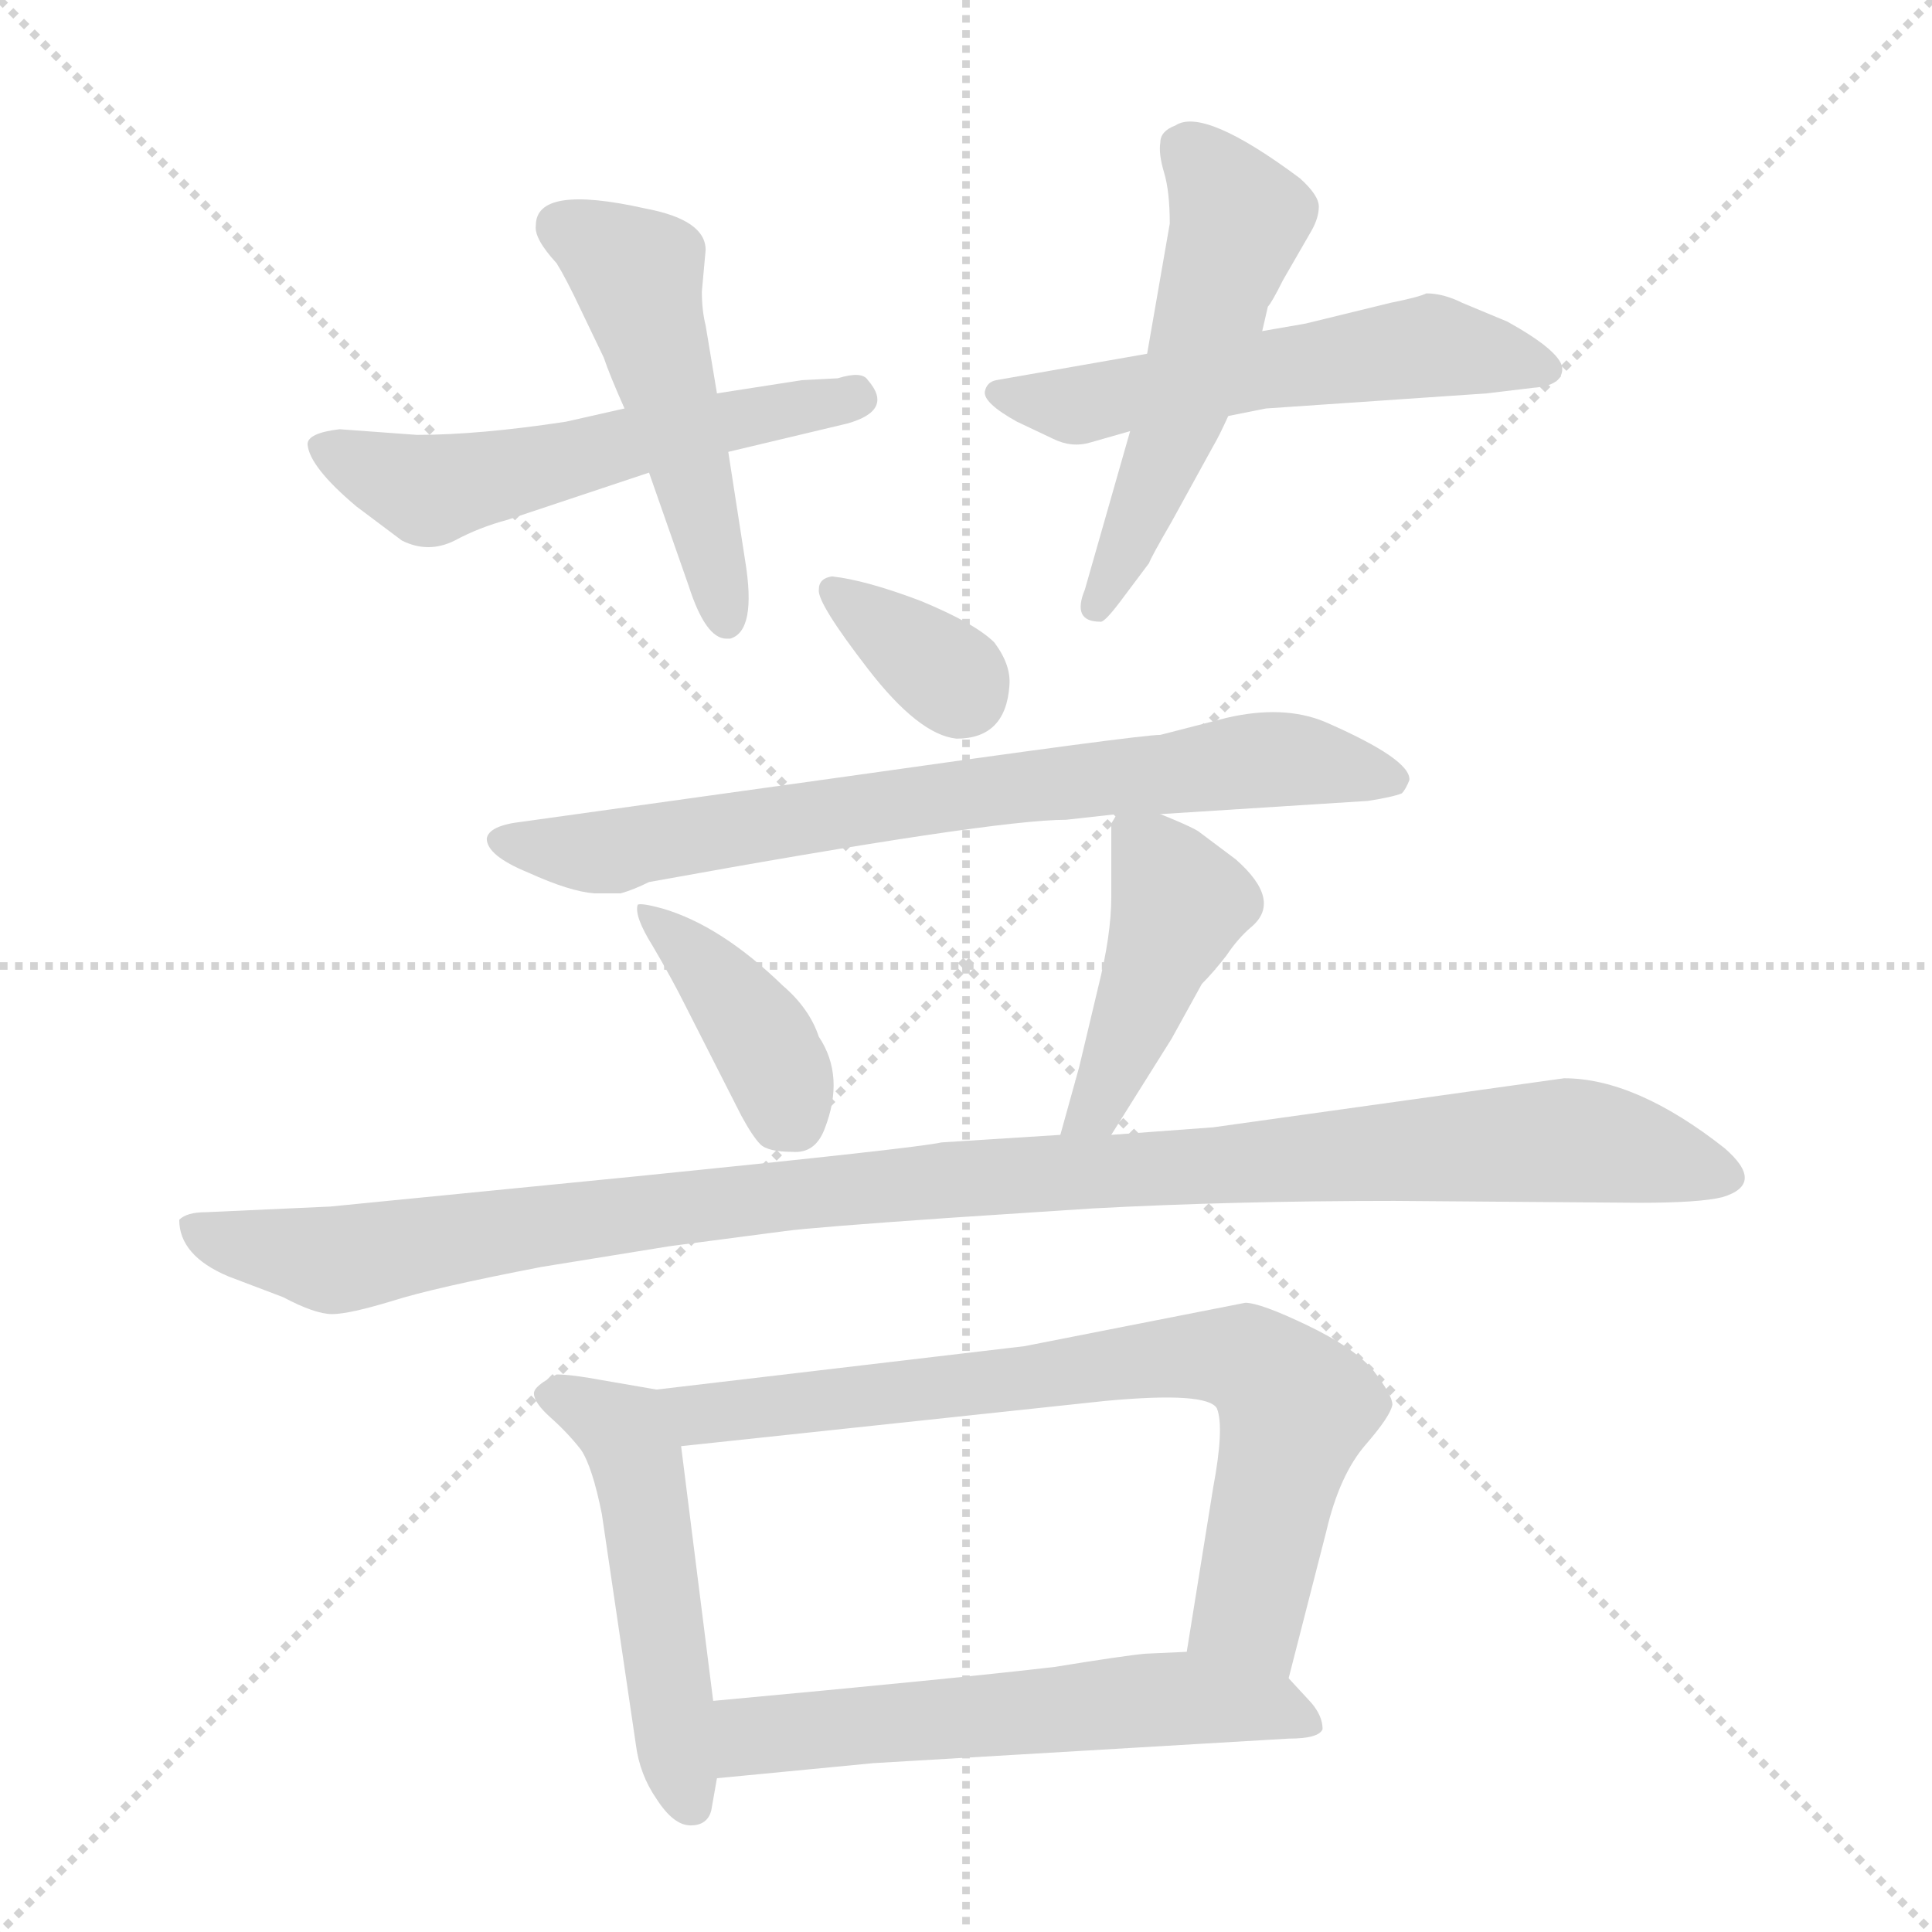 <svg xmlns="http://www.w3.org/2000/svg" version="1.1" viewBox="0 0 1024 1024">
  <g stroke="lightgray" stroke-dasharray="1,1" stroke-width="1" transform="scale(4, 4)">
    <line x1="0" y1="0" x2="256" y2="256" />
    <line x1="256" y1="0" x2="0" y2="256" />
    <line x1="128" y1="0" x2="128" y2="256" />
    <line x1="0" y1="128" x2="256" y2="128" />
  </g>
  <g transform="scale(1.0, -1.0) translate(0.0, -827.50)">
    <style type="text/css">
      
        @keyframes keyframes0 {
          from {
            stroke: blue;
            stroke-dashoffset: 546;
            stroke-width: 128;
          }
          64% {
            animation-timing-function: step-end;
            stroke: blue;
            stroke-dashoffset: 0;
            stroke-width: 128;
          }
          to {
            stroke: black;
            stroke-width: 1024;
          }
        }
        #make-me-a-hanzi-animation-0 {
          animation: keyframes0 0.694s both;
          animation-delay: 0s;
          animation-timing-function: linear;
        }
      
        @keyframes keyframes1 {
          from {
            stroke: blue;
            stroke-dashoffset: 494;
            stroke-width: 128;
          }
          62% {
            animation-timing-function: step-end;
            stroke: blue;
            stroke-dashoffset: 0;
            stroke-width: 128;
          }
          to {
            stroke: black;
            stroke-width: 1024;
          }
        }
        #make-me-a-hanzi-animation-1 {
          animation: keyframes1 0.652s both;
          animation-delay: 0.694s;
          animation-timing-function: linear;
        }
      
        @keyframes keyframes2 {
          from {
            stroke: blue;
            stroke-dashoffset: 551;
            stroke-width: 128;
          }
          64% {
            animation-timing-function: step-end;
            stroke: blue;
            stroke-dashoffset: 0;
            stroke-width: 128;
          }
          to {
            stroke: black;
            stroke-width: 1024;
          }
        }
        #make-me-a-hanzi-animation-2 {
          animation: keyframes2 0.698s both;
          animation-delay: 1.346s;
          animation-timing-function: linear;
        }
      
        @keyframes keyframes3 {
          from {
            stroke: blue;
            stroke-dashoffset: 521;
            stroke-width: 128;
          }
          63% {
            animation-timing-function: step-end;
            stroke: blue;
            stroke-dashoffset: 0;
            stroke-width: 128;
          }
          to {
            stroke: black;
            stroke-width: 1024;
          }
        }
        #make-me-a-hanzi-animation-3 {
          animation: keyframes3 0.674s both;
          animation-delay: 2.045s;
          animation-timing-function: linear;
        }
      
        @keyframes keyframes4 {
          from {
            stroke: blue;
            stroke-dashoffset: 341;
            stroke-width: 128;
          }
          53% {
            animation-timing-function: step-end;
            stroke: blue;
            stroke-dashoffset: 0;
            stroke-width: 128;
          }
          to {
            stroke: black;
            stroke-width: 1024;
          }
        }
        #make-me-a-hanzi-animation-4 {
          animation: keyframes4 0.528s both;
          animation-delay: 2.719s;
          animation-timing-function: linear;
        }
      
        @keyframes keyframes5 {
          from {
            stroke: blue;
            stroke-dashoffset: 734;
            stroke-width: 128;
          }
          70% {
            animation-timing-function: step-end;
            stroke: blue;
            stroke-dashoffset: 0;
            stroke-width: 128;
          }
          to {
            stroke: black;
            stroke-width: 1024;
          }
        }
        #make-me-a-hanzi-animation-5 {
          animation: keyframes5 0.847s both;
          animation-delay: 3.246s;
          animation-timing-function: linear;
        }
      
        @keyframes keyframes6 {
          from {
            stroke: blue;
            stroke-dashoffset: 393;
            stroke-width: 128;
          }
          56% {
            animation-timing-function: step-end;
            stroke: blue;
            stroke-dashoffset: 0;
            stroke-width: 128;
          }
          to {
            stroke: black;
            stroke-width: 1024;
          }
        }
        #make-me-a-hanzi-animation-6 {
          animation: keyframes6 0.57s both;
          animation-delay: 4.094s;
          animation-timing-function: linear;
        }
      
        @keyframes keyframes7 {
          from {
            stroke: blue;
            stroke-dashoffset: 436;
            stroke-width: 128;
          }
          59% {
            animation-timing-function: step-end;
            stroke: blue;
            stroke-dashoffset: 0;
            stroke-width: 128;
          }
          to {
            stroke: black;
            stroke-width: 1024;
          }
        }
        #make-me-a-hanzi-animation-7 {
          animation: keyframes7 0.605s both;
          animation-delay: 4.663s;
          animation-timing-function: linear;
        }
      
        @keyframes keyframes8 {
          from {
            stroke: blue;
            stroke-dashoffset: 1072;
            stroke-width: 128;
          }
          78% {
            animation-timing-function: step-end;
            stroke: blue;
            stroke-dashoffset: 0;
            stroke-width: 128;
          }
          to {
            stroke: black;
            stroke-width: 1024;
          }
        }
        #make-me-a-hanzi-animation-8 {
          animation: keyframes8 1.122s both;
          animation-delay: 5.268s;
          animation-timing-function: linear;
        }
      
        @keyframes keyframes9 {
          from {
            stroke: blue;
            stroke-dashoffset: 496;
            stroke-width: 128;
          }
          62% {
            animation-timing-function: step-end;
            stroke: blue;
            stroke-dashoffset: 0;
            stroke-width: 128;
          }
          to {
            stroke: black;
            stroke-width: 1024;
          }
        }
        #make-me-a-hanzi-animation-9 {
          animation: keyframes9 0.654s both;
          animation-delay: 6.391s;
          animation-timing-function: linear;
        }
      
        @keyframes keyframes10 {
          from {
            stroke: blue;
            stroke-dashoffset: 745;
            stroke-width: 128;
          }
          71% {
            animation-timing-function: step-end;
            stroke: blue;
            stroke-dashoffset: 0;
            stroke-width: 128;
          }
          to {
            stroke: black;
            stroke-width: 1024;
          }
        }
        #make-me-a-hanzi-animation-10 {
          animation: keyframes10 0.856s both;
          animation-delay: 7.044s;
          animation-timing-function: linear;
        }
      
        @keyframes keyframes11 {
          from {
            stroke: blue;
            stroke-dashoffset: 572;
            stroke-width: 128;
          }
          65% {
            animation-timing-function: step-end;
            stroke: blue;
            stroke-dashoffset: 0;
            stroke-width: 128;
          }
          to {
            stroke: black;
            stroke-width: 1024;
          }
        }
        #make-me-a-hanzi-animation-11 {
          animation: keyframes11 0.715s both;
          animation-delay: 7.901s;
          animation-timing-function: linear;
        }
      
    </style>
    
      <path d="M 331 611 L 300 604 Q 254 597 221 597 L 180 600 Q 163 598 163 592 Q 164 580 189 559 L 213 541 Q 227 534 241 541 Q 254 548 269 552 L 344 577 L 386 588 L 449 603 Q 474 610 460 626 Q 457 631 444 627 L 425 626 L 380 619 L 331 611 Z" fill="lightgray" />
    
      <path d="M 372 673 L 374 695 Q 374 711 342 717 Q 284 730 284 708 Q 283 701 295 688 Q 300 680 308 663 L 320 638 Q 323 629 331 611 L 344 577 L 365 517 Q 374 489 385 489 L 387 489 Q 401 493 395 530 L 386 588 L 380 619 L 374 655 Q 372 663 372 673 Z" fill="lightgray" />
    
      <path d="M 578 593 L 599 599 L 651 607 L 671 611 L 788 619 L 813 622 Q 827 623 828 631 L 828 633 Q 826 642 799 657 L 775 667 Q 765 672 756 672 Q 752 670 737 667 L 692 656 L 669 652 L 608 640 L 528 626 Q 523 625 522 620 Q 521 614 539 604 L 558 595 Q 568 590 578 593 Z" fill="lightgray" />
    
      <path d="M 599 599 L 575 515 Q 568 498 583 498 Q 585 497 594 509 L 609 529 Q 610 532 621 551 L 643 591 Q 646 596 651 607 L 669 652 L 672 665 Q 674 667 680 679 L 695 705 Q 699 712 699 718 Q 699 724 689 733 Q 638 771 623 761 Q 615 758 615 752 Q 614 746 617 736 Q 620 726 620 709 L 608 640 L 599 599 Z" fill="lightgray" />
    
      <path d="M 441 522 Q 434 521 434 515 Q 433 508 460 473 Q 487 438 507 436 Q 533 436 535 464 Q 536 475 527 487 Q 517 497 488 509 Q 459 520 441 522 Z" fill="lightgray" />
    
      <path d="M 615 396 L 725 403 Q 738 405 743 407 Q 745 409 747 414 Q 748 425 702 445 Q 680 454 650 447 L 615 438 Q 604 438 449 416 L 277 392 Q 259 390 258 383 Q 258 374 280 365 Q 302 355 315 354 L 329 354 Q 336 356 344 360 Q 526 393 565 393 L 592 396 L 615 396 Z" fill="lightgray" />
    
      <path d="M 363 295 L 393 236 Q 399 225 403 221 Q 407 217 420 217 Q 432 216 437 229 Q 448 257 434 278 Q 429 293 415 305 Q 382 337 351 346 Q 340 349 338 348 Q 336 342 346 326 Q 356 309 363 295 Z" fill="lightgray" />
    
      <path d="M 589 226 L 621 277 L 637 306 Q 643 312 650 321 Q 656 330 663 336 Q 680 350 655 372 L 635 387 Q 630 390 615 396 C 596 404 596 404 592 396 L 589 391 L 589 352 Q 589 332 582 304 L 572 262 L 562 226 C 554 197 573 201 589 226 Z" fill="lightgray" />
    
      <path d="M 562 226 L 499 222 Q 486 219 337 204 L 175 188 L 109 185 Q 99 185 95 181 Q 95 162 121 151 L 150 140 Q 167 131 176 131 Q 185 131 208 138 Q 230 145 287 156 L 355 167 L 416 175 Q 431 177 503 182 L 579 187 Q 654 191 739 191 L 869 190 Q 901 190 913 193 Q 936 200 914 219 Q 867 256 829 256 L 643 230 L 589 226 L 562 226 Z" fill="lightgray" />
    
      <path d="M 377 -132 L 380 -115 L 378 -74 L 361 61 C 357 89 357 89 348 91 L 319 96 Q 303 99 295 99 Q 283 93 283 89 Q 283 84 292 76 Q 301 68 308 59 Q 314 50 319 25 L 337 -97 Q 339 -113 348 -126 Q 357 -140 366 -140 Q 375 -140 377 -132 Z" fill="lightgray" />
    
      <path d="M 683 -62 L 703 16 Q 710 46 724 62 Q 737 77 738 83 Q 738 88 728 101 Q 718 113 693 125 Q 668 137 660 137 L 543 114 L 348 91 C 318 87 331 58 361 61 L 586 85 Q 640 90 645 81 Q 649 71 643 39 L 629 -48 C 624 -78 676 -91 683 -62 Z" fill="lightgray" />
    
      <path d="M 380 -115 L 463 -107 L 683 -94 Q 699 -94 701 -89 Q 701 -82 695 -75 L 683 -62 C 668 -46 659 -47 629 -48 L 607 -49 Q 596 -50 559 -56 Q 508 -62 378 -74 C 348 -77 350 -118 380 -115 Z" fill="lightgray" />
    
    
      <clipPath id="make-me-a-hanzi-clip-0">
        <path d="M 331 611 L 300 604 Q 254 597 221 597 L 180 600 Q 163 598 163 592 Q 164 580 189 559 L 213 541 Q 227 534 241 541 Q 254 548 269 552 L 344 577 L 386 588 L 449 603 Q 474 610 460 626 Q 457 631 444 627 L 425 626 L 380 619 L 331 611 Z" />
      </clipPath>
      <path clip-path="url(#make-me-a-hanzi-clip-0)" d="M 171 590 L 224 568 L 236 569 L 452 616" fill="none" id="make-me-a-hanzi-animation-0" stroke-dasharray="418 836" stroke-linecap="round" />
    
      <clipPath id="make-me-a-hanzi-clip-1">
        <path d="M 372 673 L 374 695 Q 374 711 342 717 Q 284 730 284 708 Q 283 701 295 688 Q 300 680 308 663 L 320 638 Q 323 629 331 611 L 344 577 L 365 517 Q 374 489 385 489 L 387 489 Q 401 493 395 530 L 386 588 L 380 619 L 374 655 Q 372 663 372 673 Z" />
      </clipPath>
      <path clip-path="url(#make-me-a-hanzi-clip-1)" d="M 298 707 L 338 682 L 386 497" fill="none" id="make-me-a-hanzi-animation-1" stroke-dasharray="366 732" stroke-linecap="round" />
    
      <clipPath id="make-me-a-hanzi-clip-2">
        <path d="M 578 593 L 599 599 L 651 607 L 671 611 L 788 619 L 813 622 Q 827 623 828 631 L 828 633 Q 826 642 799 657 L 775 667 Q 765 672 756 672 Q 752 670 737 667 L 692 656 L 669 652 L 608 640 L 528 626 Q 523 625 522 620 Q 521 614 539 604 L 558 595 Q 568 590 578 593 Z" />
      </clipPath>
      <path clip-path="url(#make-me-a-hanzi-clip-2)" d="M 529 619 L 569 613 L 759 644 L 820 632" fill="none" id="make-me-a-hanzi-animation-2" stroke-dasharray="423 846" stroke-linecap="round" />
    
      <clipPath id="make-me-a-hanzi-clip-3">
        <path d="M 599 599 L 575 515 Q 568 498 583 498 Q 585 497 594 509 L 609 529 Q 610 532 621 551 L 643 591 Q 646 596 651 607 L 669 652 L 672 665 Q 674 667 680 679 L 695 705 Q 699 712 699 718 Q 699 724 689 733 Q 638 771 623 761 Q 615 758 615 752 Q 614 746 617 736 Q 620 726 620 709 L 608 640 L 599 599 Z" />
      </clipPath>
      <path clip-path="url(#make-me-a-hanzi-clip-3)" d="M 628 749 L 657 712 L 621 594 L 582 508" fill="none" id="make-me-a-hanzi-animation-3" stroke-dasharray="393 786" stroke-linecap="round" />
    
      <clipPath id="make-me-a-hanzi-clip-4">
        <path d="M 441 522 Q 434 521 434 515 Q 433 508 460 473 Q 487 438 507 436 Q 533 436 535 464 Q 536 475 527 487 Q 517 497 488 509 Q 459 520 441 522 Z" />
      </clipPath>
      <path clip-path="url(#make-me-a-hanzi-clip-4)" d="M 442 514 L 509 461" fill="none" id="make-me-a-hanzi-animation-4" stroke-dasharray="213 426" stroke-linecap="round" />
    
      <clipPath id="make-me-a-hanzi-clip-5">
        <path d="M 615 396 L 725 403 Q 738 405 743 407 Q 745 409 747 414 Q 748 425 702 445 Q 680 454 650 447 L 615 438 Q 604 438 449 416 L 277 392 Q 259 390 258 383 Q 258 374 280 365 Q 302 355 315 354 L 329 354 Q 336 356 344 360 Q 526 393 565 393 L 592 396 L 615 396 Z" />
      </clipPath>
      <path clip-path="url(#make-me-a-hanzi-clip-5)" d="M 266 381 L 325 376 L 465 402 L 672 425 L 739 414" fill="none" id="make-me-a-hanzi-animation-5" stroke-dasharray="606 1212" stroke-linecap="round" />
    
      <clipPath id="make-me-a-hanzi-clip-6">
        <path d="M 363 295 L 393 236 Q 399 225 403 221 Q 407 217 420 217 Q 432 216 437 229 Q 448 257 434 278 Q 429 293 415 305 Q 382 337 351 346 Q 340 349 338 348 Q 336 342 346 326 Q 356 309 363 295 Z" />
      </clipPath>
      <path clip-path="url(#make-me-a-hanzi-clip-6)" d="M 344 344 L 400 282 L 422 233" fill="none" id="make-me-a-hanzi-animation-6" stroke-dasharray="265 530" stroke-linecap="round" />
    
      <clipPath id="make-me-a-hanzi-clip-7">
        <path d="M 589 226 L 621 277 L 637 306 Q 643 312 650 321 Q 656 330 663 336 Q 680 350 655 372 L 635 387 Q 630 390 615 396 C 596 404 596 404 592 396 L 589 391 L 589 352 Q 589 332 582 304 L 572 262 L 562 226 C 554 197 573 201 589 226 Z" />
      </clipPath>
      <path clip-path="url(#make-me-a-hanzi-clip-7)" d="M 598 389 L 625 349 L 586 252 L 569 231" fill="none" id="make-me-a-hanzi-animation-7" stroke-dasharray="308 616" stroke-linecap="round" />
    
      <clipPath id="make-me-a-hanzi-clip-8">
        <path d="M 562 226 L 499 222 Q 486 219 337 204 L 175 188 L 109 185 Q 99 185 95 181 Q 95 162 121 151 L 150 140 Q 167 131 176 131 Q 185 131 208 138 Q 230 145 287 156 L 355 167 L 416 175 Q 431 177 503 182 L 579 187 Q 654 191 739 191 L 869 190 Q 901 190 913 193 Q 936 200 914 219 Q 867 256 829 256 L 643 230 L 589 226 L 562 226 Z" />
      </clipPath>
      <path clip-path="url(#make-me-a-hanzi-clip-8)" d="M 104 177 L 121 168 L 183 160 L 399 193 L 826 223 L 912 206" fill="none" id="make-me-a-hanzi-animation-8" stroke-dasharray="944 1888" stroke-linecap="round" />
    
      <clipPath id="make-me-a-hanzi-clip-9">
        <path d="M 377 -132 L 380 -115 L 378 -74 L 361 61 C 357 89 357 89 348 91 L 319 96 Q 303 99 295 99 Q 283 93 283 89 Q 283 84 292 76 Q 301 68 308 59 Q 314 50 319 25 L 337 -97 Q 339 -113 348 -126 Q 357 -140 366 -140 Q 375 -140 377 -132 Z" />
      </clipPath>
      <path clip-path="url(#make-me-a-hanzi-clip-9)" d="M 295 87 L 323 75 L 338 51 L 366 -128" fill="none" id="make-me-a-hanzi-animation-9" stroke-dasharray="368 736" stroke-linecap="round" />
    
      <clipPath id="make-me-a-hanzi-clip-10">
        <path d="M 683 -62 L 703 16 Q 710 46 724 62 Q 737 77 738 83 Q 738 88 728 101 Q 718 113 693 125 Q 668 137 660 137 L 543 114 L 348 91 C 318 87 331 58 361 61 L 586 85 Q 640 90 645 81 Q 649 71 643 39 L 629 -48 C 624 -78 676 -91 683 -62 Z" />
      </clipPath>
      <path clip-path="url(#make-me-a-hanzi-clip-10)" d="M 356 88 L 365 80 L 382 78 L 613 108 L 663 106 L 687 81 L 662 -26 L 678 -54" fill="none" id="make-me-a-hanzi-animation-10" stroke-dasharray="617 1234" stroke-linecap="round" />
    
      <clipPath id="make-me-a-hanzi-clip-11">
        <path d="M 380 -115 L 463 -107 L 683 -94 Q 699 -94 701 -89 Q 701 -82 695 -75 L 683 -62 C 668 -46 659 -47 629 -48 L 607 -49 Q 596 -50 559 -56 Q 508 -62 378 -74 C 348 -77 350 -118 380 -115 Z" />
      </clipPath>
      <path clip-path="url(#make-me-a-hanzi-clip-11)" d="M 386 -108 L 398 -94 L 411 -91 L 586 -75 L 630 -73 L 694 -84" fill="none" id="make-me-a-hanzi-animation-11" stroke-dasharray="444 888" stroke-linecap="round" />
    
  </g>
</svg>